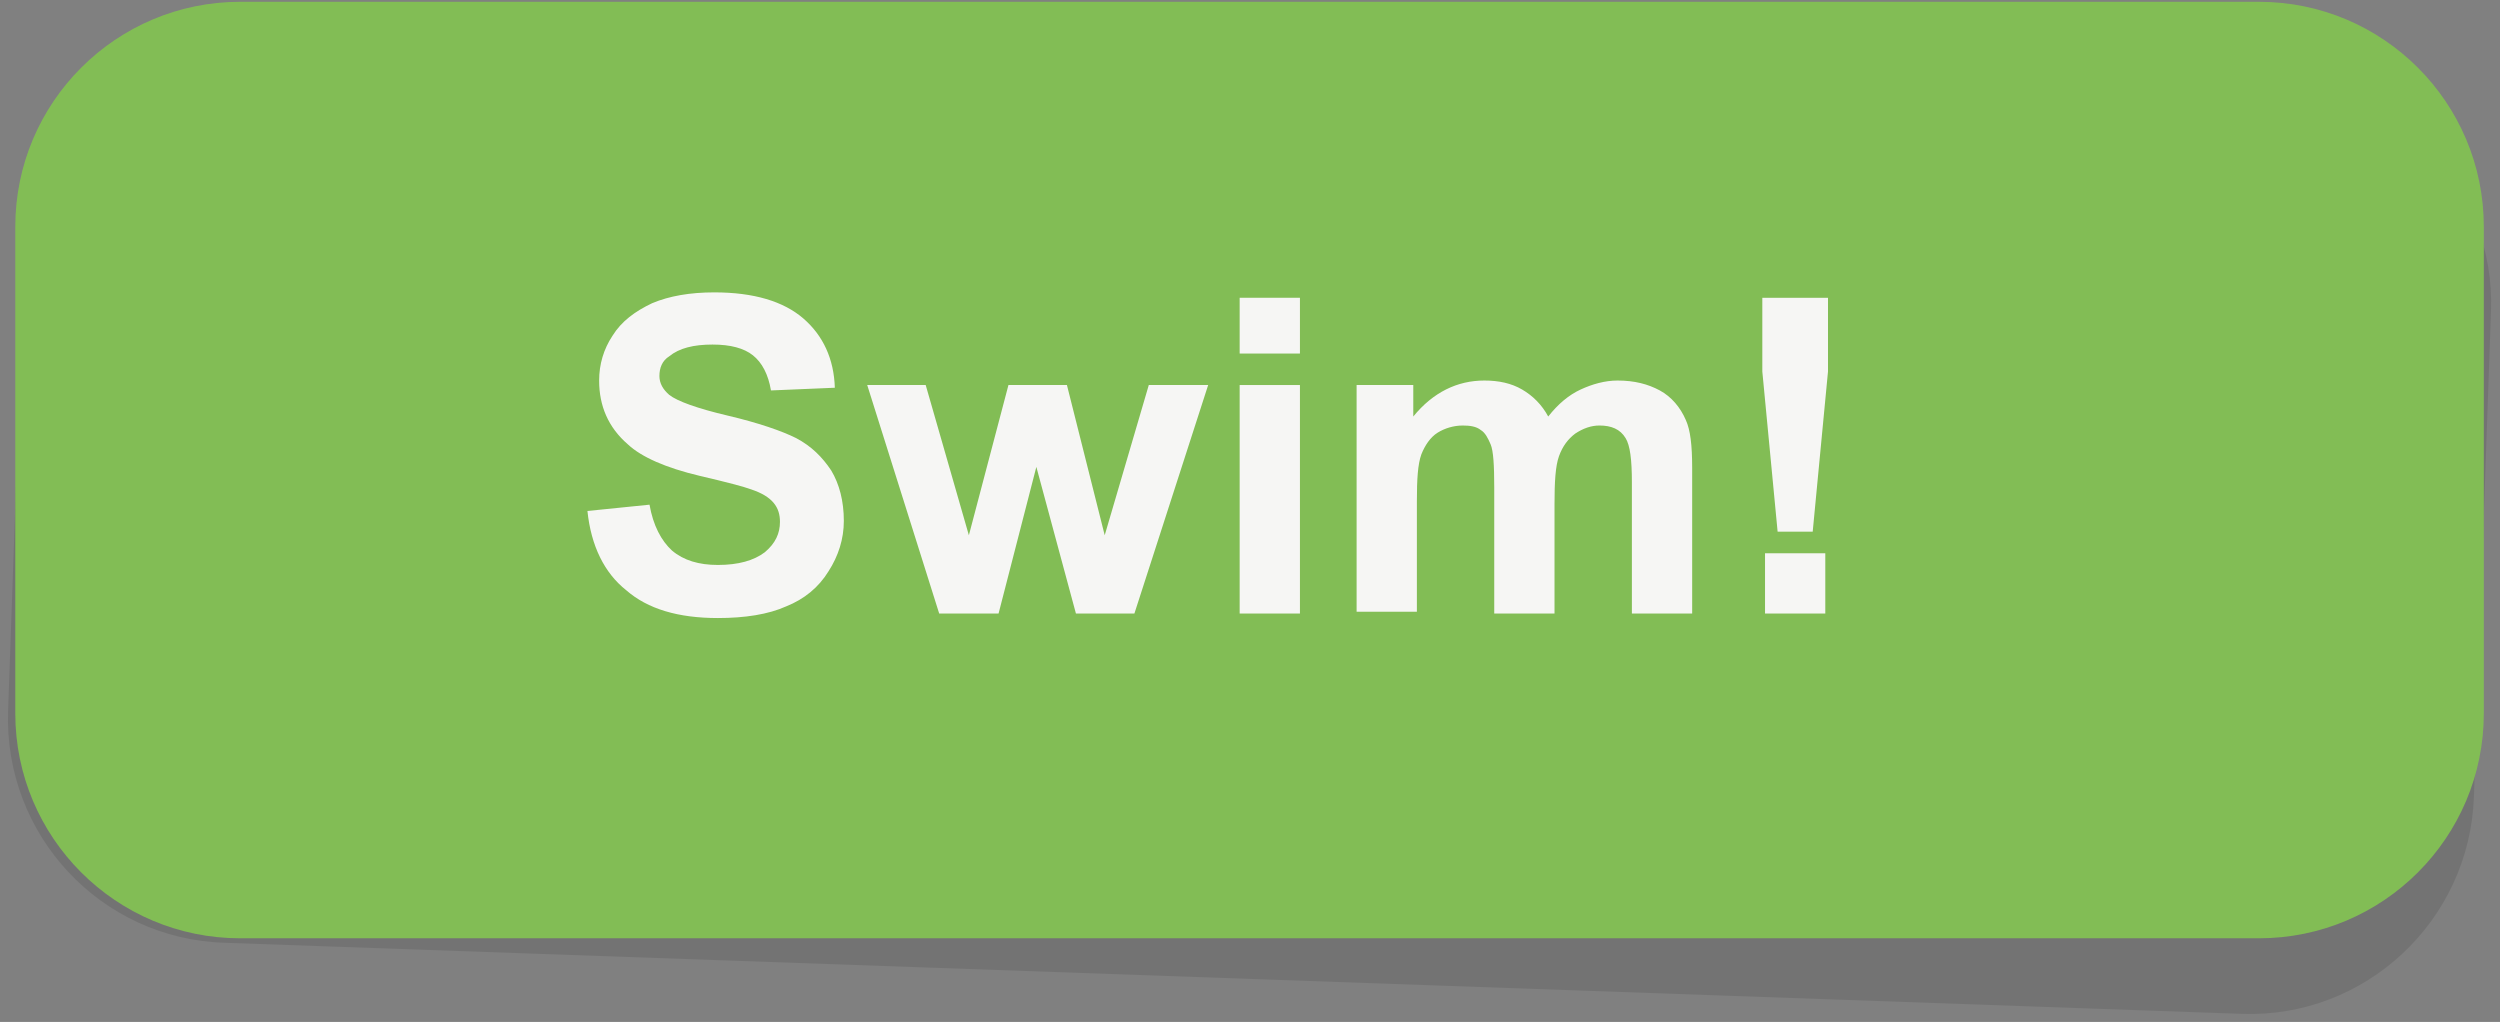 <?xml version="1.0" encoding="utf-8"?>
<!-- Generator: Adobe Illustrator 25.4.1, SVG Export Plug-In . SVG Version: 6.00 Build 0)  -->
<svg version="1.1" id="Layer_1" xmlns="http://www.w3.org/2000/svg" xmlns:xlink="http://www.w3.org/1999/xlink" x="0px" y="0px"
	 viewBox="0 0 277.9 113.6" style="enable-background:new 0 0 277.9 113.6;" xml:space="preserve">
<rect x="0" y="0" width="277.9" height="113.6" fill="#808080" stroke="none"/>
<style type="text/css">
	.st0{opacity:0.1;enable-background:new    ;}
	.st1{fill:#82BD55;}
	.st2{enable-background:new    ;}
	.st3{fill:#F6F6F4;}
</style>
<g id="Group_54" transform="translate(-1571.475 -961.812)">
	<g id="Group_37" transform="translate(1571.475 961.812)">
		<g id="Group_609" transform="translate(0 0)">
			<path id="Rectangle_136" class="st0" d="M28.6,0.9l224.2,7.9c13.8,0.5,24.6,12.1,24.1,25.8l-1.9,54
				c-0.5,13.8-12.1,24.6-25.8,24.1L25,104.8C11.2,104.4,0.4,92.8,0.9,79l1.9-54C3.2,11.2,14.8,0.4,28.6,0.9z"/>
			<path id="Rectangle_29" class="st1" d="M26.7,0.2h224.4c13.8,0,25,11.2,25,25v54.1c0,13.8-11.2,25-25,25H26.7
				c-13.8,0-25-11.2-25-25V25.2C1.7,11.4,12.9,0.2,26.7,0.2z"/>
		</g>
		<g class="st2">
			<path class="st3" d="M65.3,56.8l6.9-0.7c0.4,2.3,1.3,4,2.5,5.1c1.3,1.1,3,1.6,5.1,1.6c2.3,0,4-0.5,5.2-1.4c1.2-1,1.7-2.1,1.7-3.4
				c0-0.8-0.2-1.5-0.7-2.1c-0.5-0.6-1.3-1.1-2.5-1.5c-0.8-0.3-2.7-0.8-5.7-1.5c-3.8-0.9-6.5-2.1-8-3.5c-2.2-1.9-3.2-4.3-3.2-7.1
				c0-1.8,0.5-3.5,1.5-5c1-1.6,2.5-2.7,4.4-3.6c1.9-0.8,4.2-1.2,6.9-1.2c4.4,0,7.7,1,9.9,2.9c2.2,1.9,3.4,4.5,3.5,7.7l-7.1,0.3
				c-0.3-1.8-1-3.1-2-3.9c-1-0.8-2.5-1.2-4.5-1.2c-2.1,0-3.7,0.4-4.8,1.3c-0.8,0.5-1.1,1.3-1.1,2.2c0,0.8,0.4,1.5,1.1,2.1
				c0.9,0.7,3.1,1.5,6.5,2.3c3.4,0.8,6,1.7,7.6,2.5c1.7,0.9,2.9,2.1,3.9,3.6c0.9,1.5,1.4,3.4,1.4,5.6c0,2-0.6,3.9-1.7,5.6
				c-1.1,1.8-2.7,3.1-4.7,3.9c-2,0.9-4.6,1.3-7.6,1.3c-4.4,0-7.8-1-10.2-3.1C67.2,63.7,65.7,60.7,65.3,56.8z"/>
			<path class="st3" d="M104.4,68.2l-8-25.4h6.5l4.8,16.7l4.4-16.7h6.5l4.2,16.7l4.9-16.7h6.6l-8.2,25.4h-6.5l-4.4-16.3L111,68.2
				H104.4z"/>
			<path class="st3" d="M137.8,39.3v-6.2h6.7v6.2H137.8z M137.8,68.2V42.8h6.7v25.4H137.8z"/>
			<path class="st3" d="M150.9,42.8h6.2v3.5c2.2-2.7,4.9-4,7.9-4c1.6,0,3,0.3,4.2,1s2.2,1.7,2.9,3c1.1-1.4,2.3-2.4,3.6-3
				s2.7-1,4.1-1c1.9,0,3.4,0.4,4.7,1.1s2.3,1.9,2.9,3.3c0.5,1.1,0.7,2.8,0.7,5.3v16.2h-6.7V53.6c0-2.5-0.2-4.1-0.7-4.9
				c-0.6-1-1.6-1.4-2.9-1.4c-0.9,0-1.8,0.3-2.7,0.9c-0.8,0.6-1.4,1.4-1.8,2.5c-0.4,1.1-0.5,2.9-0.5,5.3v12.2h-6.7V54.2
				c0-2.5-0.1-4.1-0.4-4.8s-0.6-1.3-1.1-1.6c-0.5-0.4-1.2-0.5-2-0.5c-1,0-2,0.3-2.8,0.8s-1.4,1.4-1.8,2.4c-0.4,1.1-0.5,2.8-0.5,5.2
				v12.3h-6.7V42.8z"/>
			<path class="st3" d="M197.6,59.1l-1.7-17.8v-8.2h7.3v8.2l-1.7,17.8H197.6z M196.2,68.2v-6.7h6.7v6.7H196.2z"/>
		</g>
	</g>
</g>
</svg>
